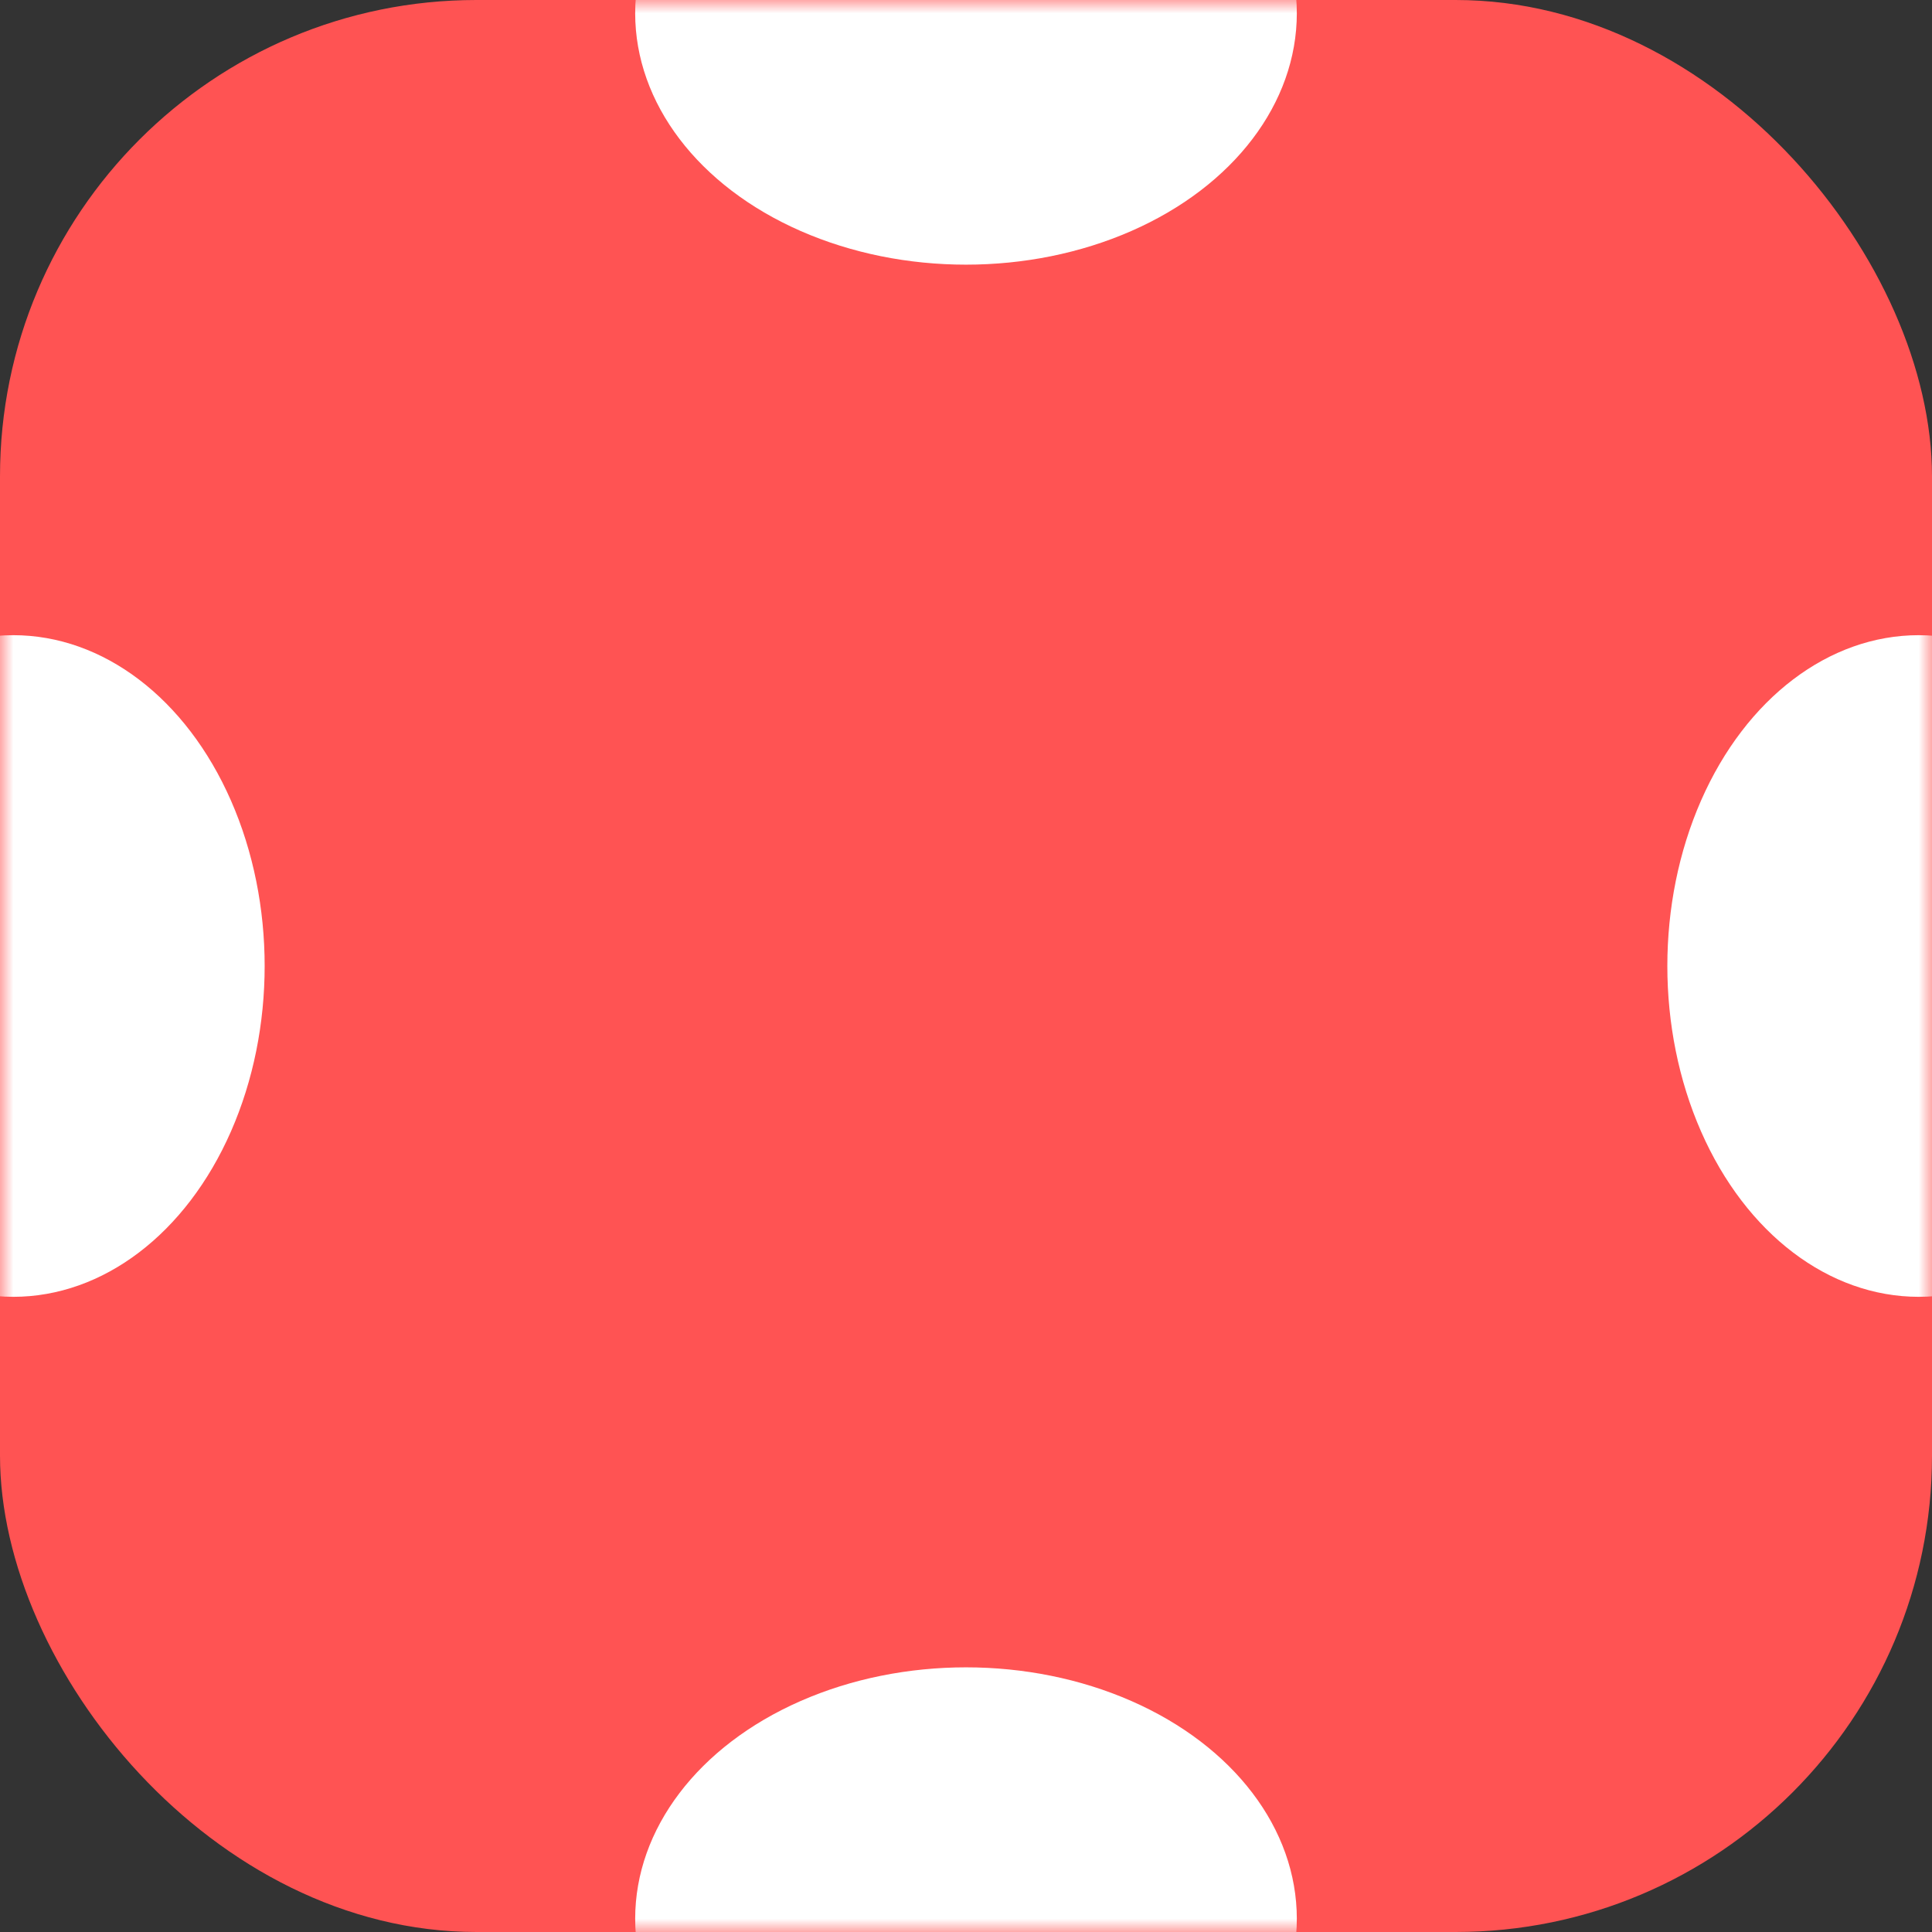 <svg width="73" height="73" viewBox="0 0 73 73" fill="none" xmlns="http://www.w3.org/2000/svg">
<rect x="0" y="0" width="73" height="73" fill="#333333" stroke="none"/>
<rect width="73" height="73" rx="18" fill="#FF5353"/>
<mask id="mask0_341_3959" style="mask-type:alpha" maskUnits="userSpaceOnUse" x="0" y="0" width="73" height="73">
<rect width="73" height="73" rx="18" fill="url(#paint0_linear_341_3959)"/>
</mask>
<g mask="url(#mask0_341_3959)">
<ellipse cx="36.5" cy="0.5" rx="12.5" ry="9.5" fill="white"/>
</g>
<mask id="mask1_341_3959" style="mask-type:alpha" maskUnits="userSpaceOnUse" x="0" y="0" width="73" height="73">
<rect x="73" width="73" height="73" rx="18" transform="rotate(90 73 0)" fill="url(#paint1_linear_341_3959)"/>
</mask>
<g mask="url(#mask1_341_3959)">
<ellipse cx="72.5" cy="36.5" rx="12.5" ry="9.5" transform="rotate(90 72.5 36.5)" fill="white"/>
</g>
<mask id="mask2_341_3959" style="mask-type:alpha" maskUnits="userSpaceOnUse" x="0" y="0" width="73" height="73">
<rect x="73" y="73" width="73" height="73" rx="18" transform="rotate(180 73 73)" fill="url(#paint2_linear_341_3959)"/>
</mask>
<g mask="url(#mask2_341_3959)">
<ellipse cx="36.5" cy="72.5" rx="12.5" ry="9.5" transform="rotate(180 36.5 72.5)" fill="white"/>
</g>
<mask id="mask3_341_3959" style="mask-type:alpha" maskUnits="userSpaceOnUse" x="0" y="0" width="73" height="73">
<rect y="73" width="73" height="73" rx="18" transform="rotate(-90 0 73)" fill="url(#paint3_linear_341_3959)"/>
</mask>
<g mask="url(#mask3_341_3959)">
<ellipse cx="0.5" cy="36.5" rx="12.5" ry="9.5" transform="rotate(-90 0.5 36.5)" fill="white"/>
</g>
<defs>
<linearGradient id="paint0_linear_341_3959" x1="8" y1="-9.80211e-07" x2="79.5" y2="86.5" gradientUnits="userSpaceOnUse">
<stop stop-color="#8F8BF4"/>
<stop offset="1" stop-color="#FF4141"/>
</linearGradient>
<linearGradient id="paint1_linear_341_3959" x1="81" y1="-9.80211e-07" x2="152.5" y2="86.5" gradientUnits="userSpaceOnUse">
<stop stop-color="#8F8BF4"/>
<stop offset="1" stop-color="#FF4141"/>
</linearGradient>
<linearGradient id="paint2_linear_341_3959" x1="81" y1="73" x2="152.5" y2="159.5" gradientUnits="userSpaceOnUse">
<stop stop-color="#8F8BF4"/>
<stop offset="1" stop-color="#FF4141"/>
</linearGradient>
<linearGradient id="paint3_linear_341_3959" x1="8" y1="73" x2="79.5" y2="159.5" gradientUnits="userSpaceOnUse">
<stop stop-color="#8F8BF4"/>
<stop offset="1" stop-color="#FF4141"/>
</linearGradient>
</defs>
</svg>
